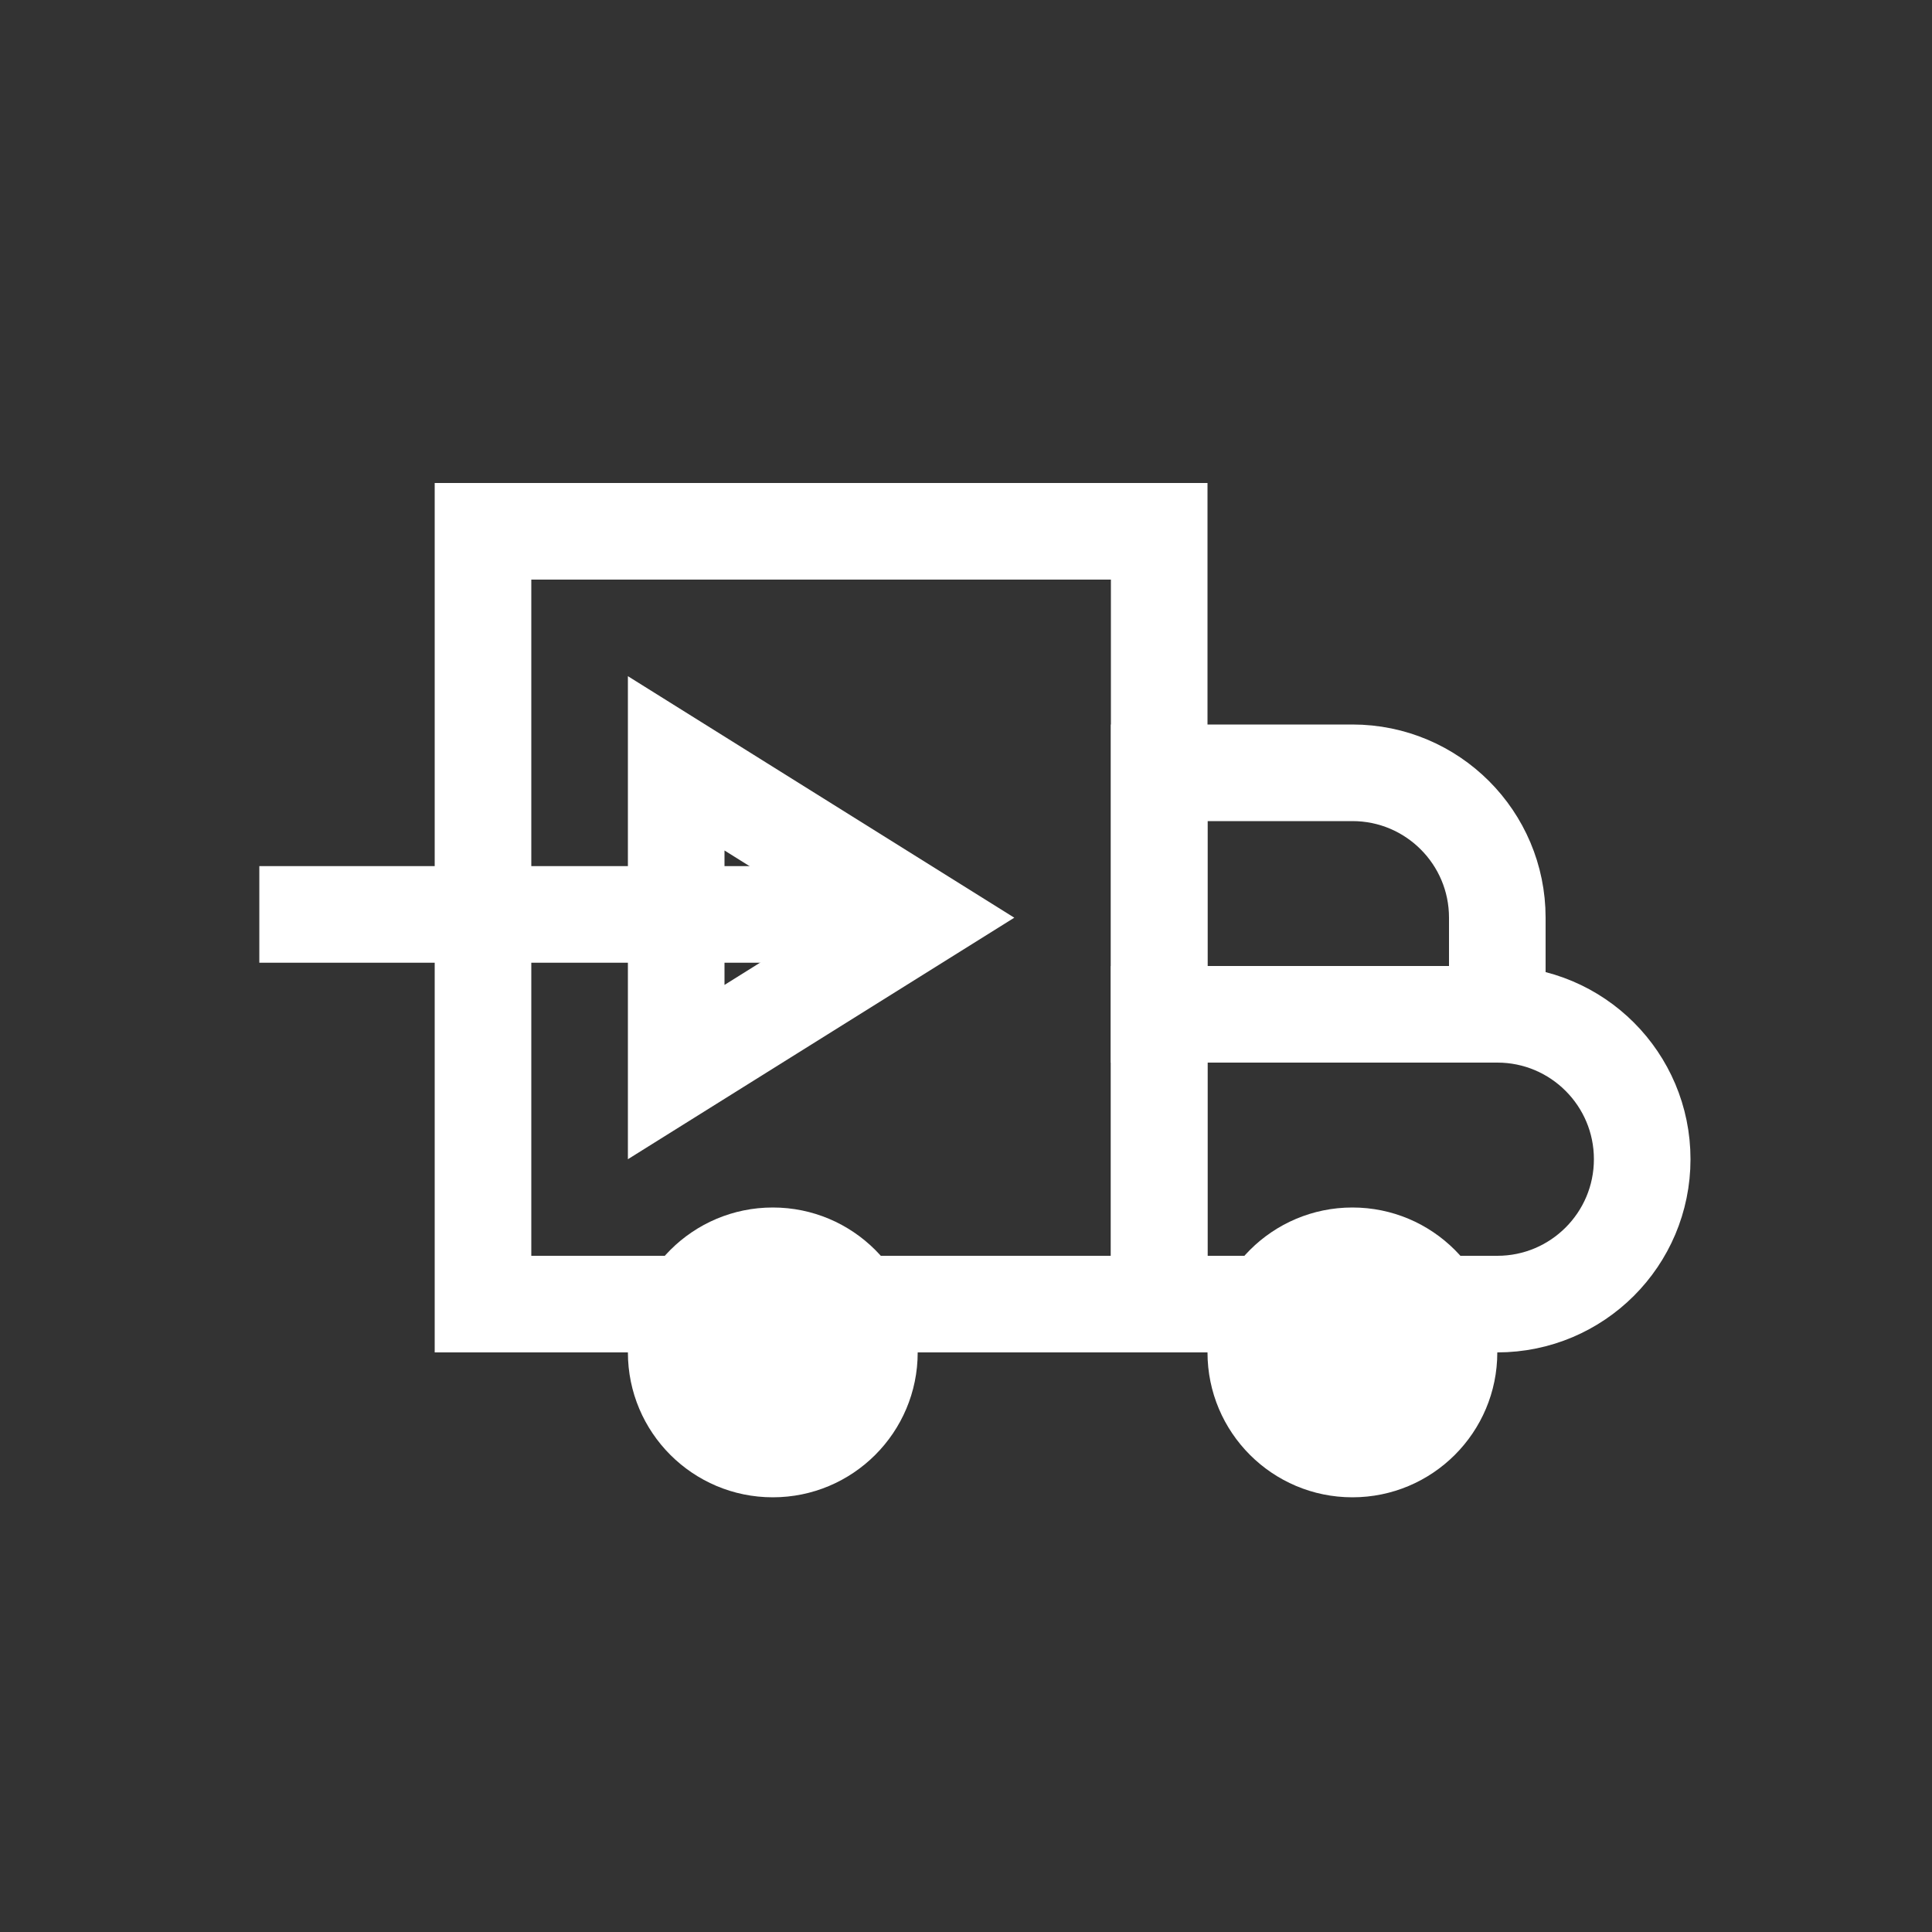 <?xml version="1.0" encoding="UTF-8"?>
<svg width="40px" height="40px" viewBox="0 0 40 40" version="1.1" xmlns="http://www.w3.org/2000/svg" xmlns:xlink="http://www.w3.org/1999/xlink">
    <rect x="0" y="0" width="40" height="40" fill="#333333" stroke="none"/>
    <!-- Generator: sketchtool 50.2 (55047) - http://www.bohemiancoding.com/sketch -->
    <title>96F174E0-937D-4FE0-8A9B-F04CFB85B21A</title>
    <desc>Created with sketchtool.</desc>
    <defs></defs>
    <g id="Symbols" stroke="none" stroke-width="1" fill="none" fill-rule="evenodd">
        <g id="ic/orders/white/">
            <g id="ic_orders">
                <g id="Group-6" transform="translate(5, 10)">
                    <path d="M5,17 L19,17 L19,1 L5,1 C5,2.33 5,2.725 5,4.983 L5,17 Z" id="Rectangle-11" stroke="#FFFFFF" stroke-width="2"></path>
                    <path d="M19,11 L19,17 L26,17 C27.657,17 29,15.657 29,14 C29,12.343 27.657,11 26,11 L19,11 Z" id="Rectangle-5" stroke="#FFFFFF" stroke-width="2"></path>
                    <path d="M19,6 L19,11 L26,11 L26,9 C26,7.343 24.657,6 23,6 L19,6 Z" id="Rectangle-5" stroke="#FFFFFF" stroke-width="2"></path>
                    <circle id="Oval-2" fill="#FFFFFF" cx="11" cy="18" r="3"></circle>
                    <circle id="Oval-2" fill="#FFFFFF" cx="23" cy="18" r="3"></circle>
                    <path d="M9,5.804 L9,12.196 L14.113,9 L9,5.804 Z" id="Rectangle-4" stroke="#FFFFFF" stroke-width="2"></path>
                    <path d="M0.369,8.932 L13,8.932" id="Path-2" stroke="#FFFFFF" stroke-width="2"></path>
                </g>
            </g>
        </g>
    </g>
</svg>